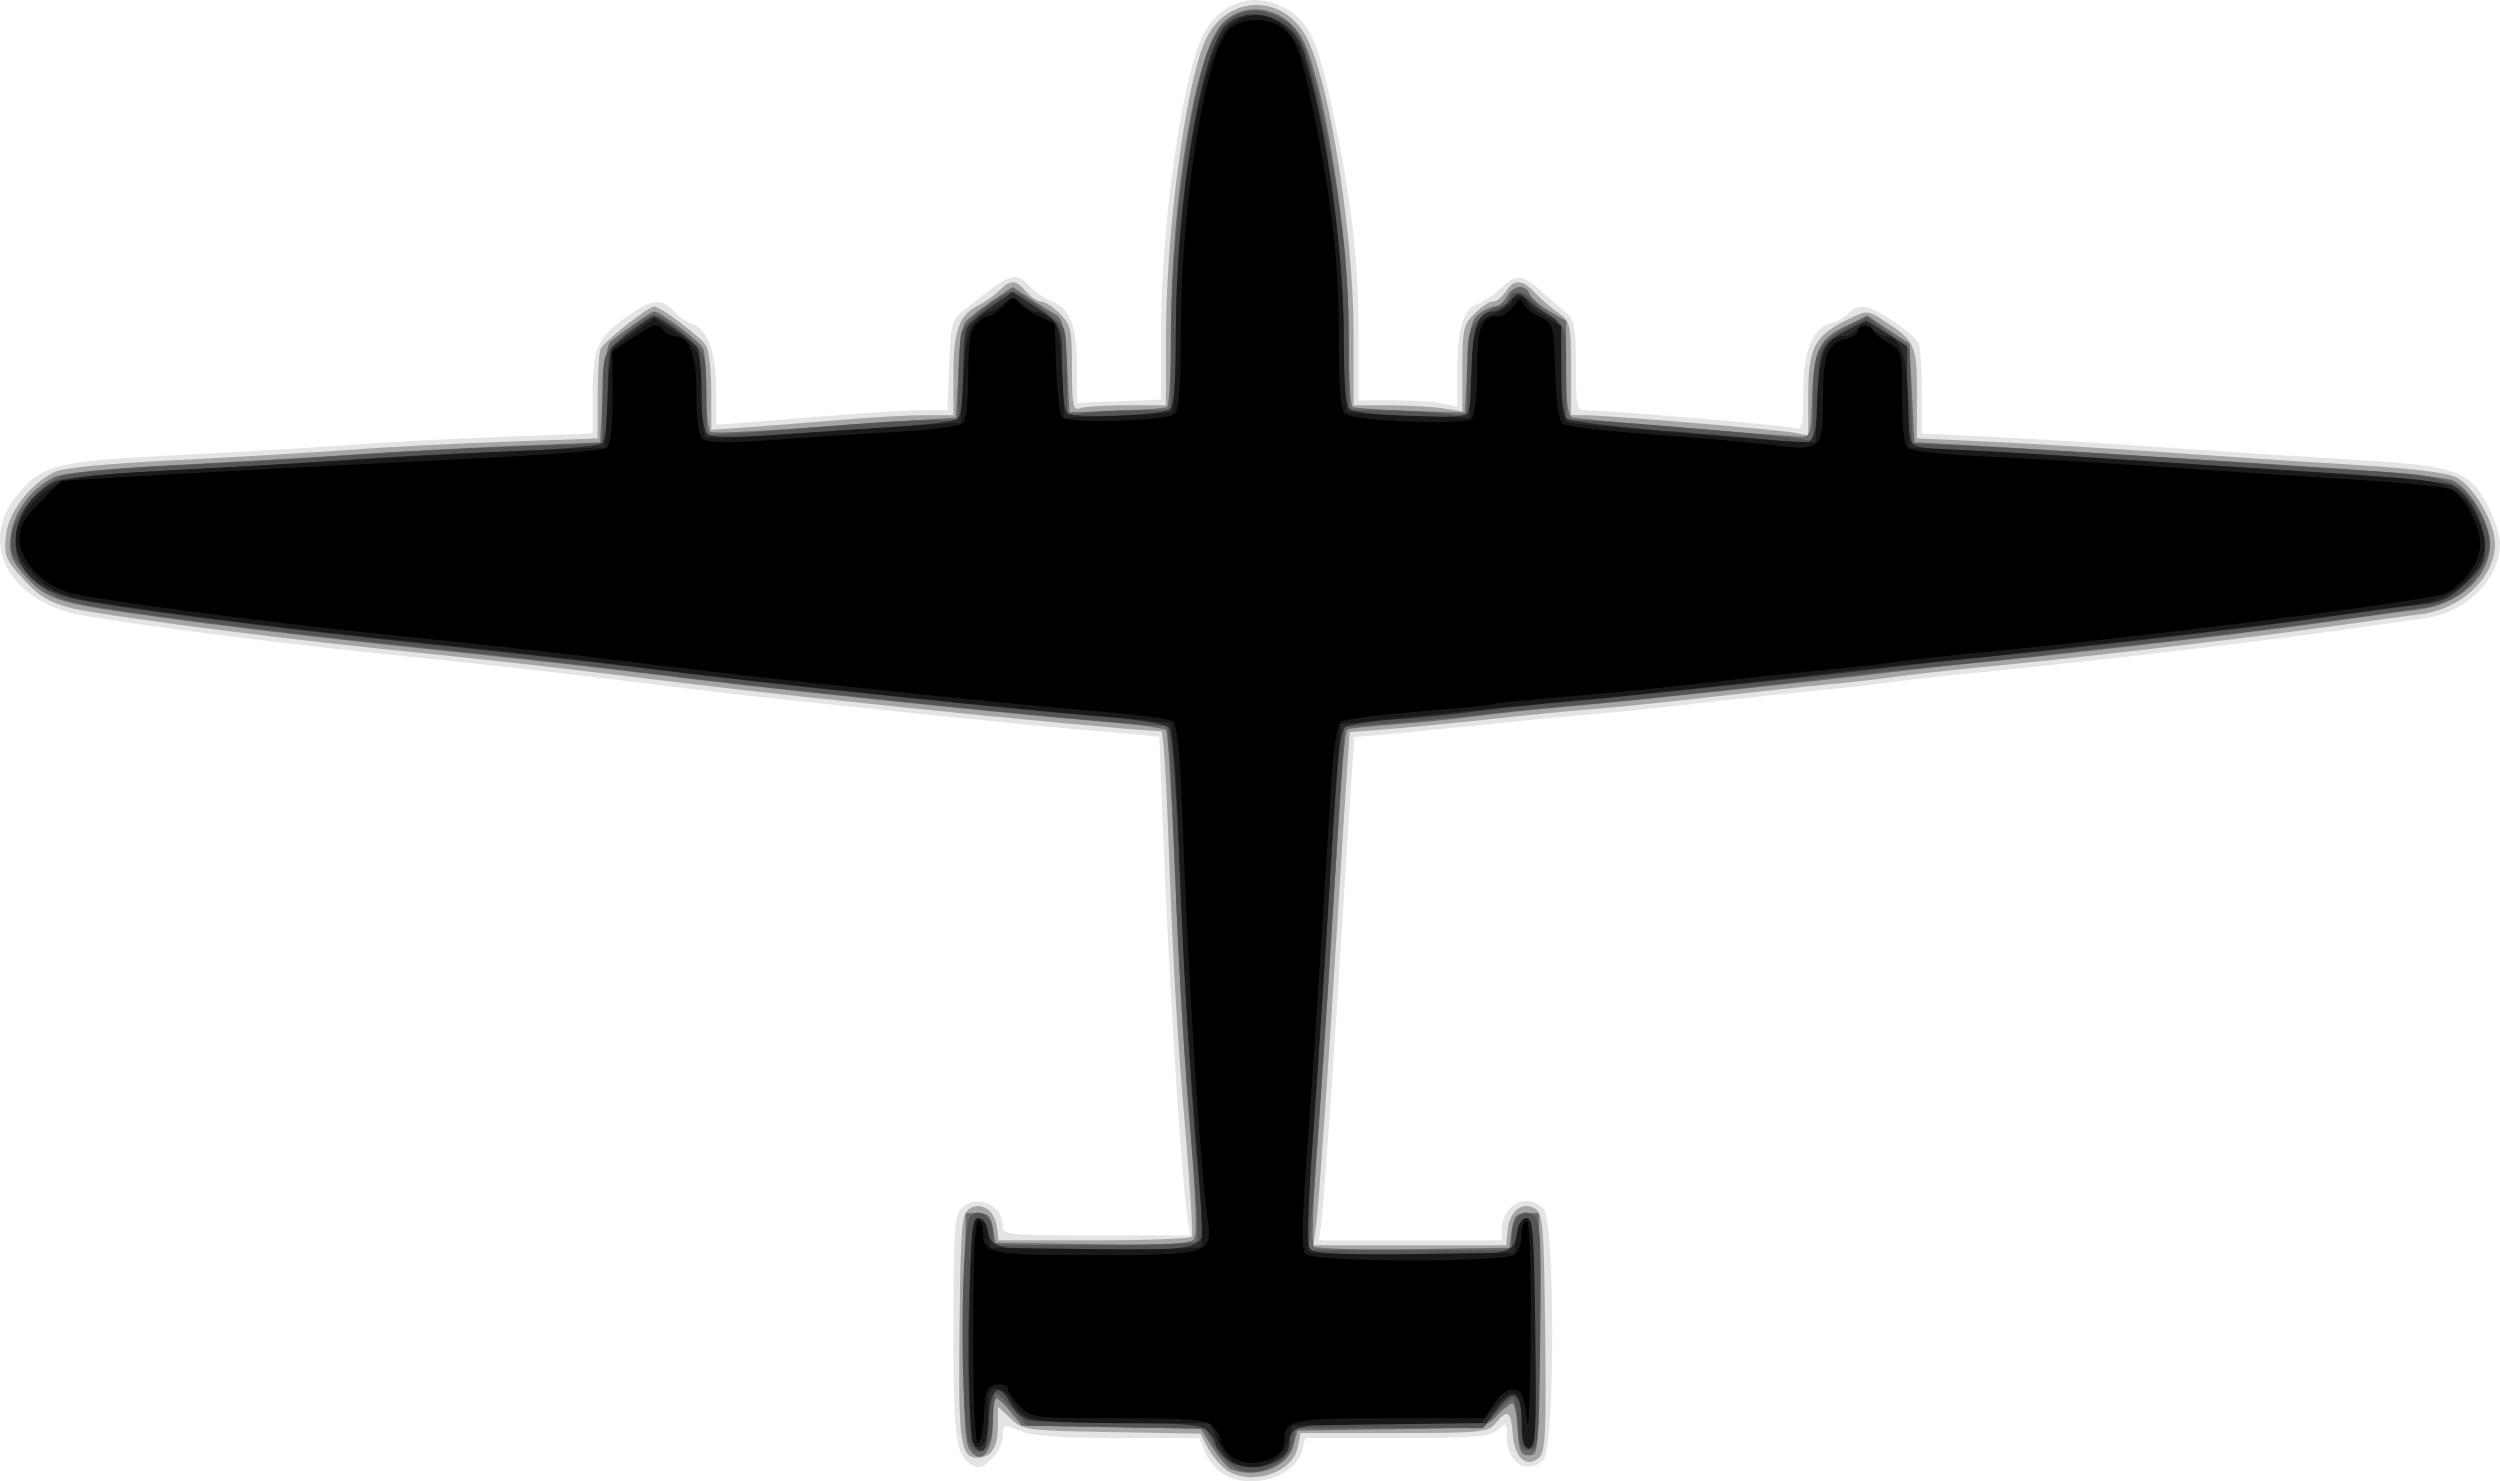 <?xml version="1.0" encoding="UTF-8" standalone="no"?>
<!-- Created with Inkscape (http://www.inkscape.org/) -->

<svg
   xmlns:dc="http://purl.org/dc/elements/1.1/"
   xmlns:cc="http://creativecommons.org/ns#"
   xmlns:rdf="http://www.w3.org/1999/02/22-rdf-syntax-ns#"
   xmlns:svg="http://www.w3.org/2000/svg"
   xmlns="http://www.w3.org/2000/svg"
   xmlns:sodipodi="http://sodipodi.sourceforge.net/DTD/sodipodi-0.dtd"
   xmlns:inkscape="http://www.inkscape.org/namespaces/inkscape"
   width="505.949"
   height="299.791"
   id="svg2"
   version="1.1"
   inkscape:version="0.48.4 r9939"
   sodipodi:docname="New document 1">
  <defs
     id="defs4" />
  <sodipodi:namedview
     id="base"
     pagecolor="#ffffff"
     bordercolor="#666666"
     borderopacity="1.0"
     inkscape:pageopacity="0.0"
     inkscape:pageshadow="2"
     inkscape:zoom="0.35"
     inkscape:cx="230.83166"
     inkscape:cy="44.181331"
     inkscape:document-units="px"
     inkscape:current-layer="layer1"
     showgrid="false"
     fit-margin-top="0"
     fit-margin-left="0"
     fit-margin-right="0"
     fit-margin-bottom="0"
     inkscape:window-width="614"
     inkscape:window-height="498"
     inkscape:window-x="199"
     inkscape:window-y="172"
     inkscape:window-maximized="0" />
  <g
     inkscape:label="Layer 1"
     inkscape:groupmode="layer"
     id="layer1"
     transform="translate(-144.168,-276.752)">
    <g
       id="g3180"
       transform="translate(-4.24,-79.732)">
      <path
         style="fill:#e4e4e4"
         d="m 396.245,655.005 c -1.437,-0.781 -3.179,-2.788 -3.871,-4.46 l -1.259,-3.04 -16.411,0 c -12.068,0 -17.328,-0.383 -19.879,-1.449 -3.408,-1.424 -3.468,-1.406 -3.468,1 0,1.347 -0.9,3.349 -2,4.449 -2.165,2.165 -2.909,2.364 -4.6,1.235 -2.956,-1.974 -3.4,-5.574 -3.4,-27.598 0,-19.116 0.236,-22.73 1.571,-24.066 3.06,-3.06 8.429,-0.83 8.429,3.5 0,1.837 0.901,1.929 18.975,1.929 l 18.975,0 -0.452,-2.75 c -1.327,-8.071 -3.897,-48.395 -5.127,-80.447 l -0.679,-17.697 -5.096,-0.511 c -2.803,-0.281 -8.246,-0.753 -12.096,-1.05 -7.954,-0.612 -59.635,-5.974 -72.5,-7.522 -4.675,-0.562 -14.125,-1.711 -21,-2.553 -14.597,-1.787 -22.346,-2.644 -49.5,-5.47 -21.657,-2.254 -53.869,-6.502 -59.5,-7.847 -13.749,-3.283 -19.174,-14.851 -11.334,-24.167 5.065,-6.02 7.706,-6.665 32.336,-7.905 12.374,-0.623 28.348,-1.568 35.498,-2.1 7.15,-0.532 20.988,-1.263 30.75,-1.624 l 17.75,-0.656 0,-7.803 c 0,-9.367 0.864,-11.409 6.622,-15.647 5.093,-3.749 7.352,-4.041 9.855,-1.276 0.983,1.086 2.632,2.243 3.666,2.571 3.12,0.99 4.857,5.772 4.857,13.367 l 0,7.012 6.25,-0.468 c 3.438,-0.257 11.727,-0.915 18.422,-1.462 6.695,-0.547 14.412,-0.995 17.151,-0.995 l 4.978,0 0.349,-9.087 c 0.327,-8.5 0.526,-9.227 3.073,-11.25 9.579,-7.607 10.358,-7.887 13.194,-4.754 0.95,1.05 2.986,2.43 4.525,3.068 3.822,1.583 5.058,4.839 5.055,13.321 l -0.002,7.203 8.502,-0.323 8.502,-0.323 0.034,-14.177 c 0.05,-20.634 3.979,-49.188 8.083,-58.726 3.263,-7.585 10.774,-10.144 17.585,-5.991 4.357,2.656 5.979,6.212 8.822,19.333 3.918,18.08 5.476,31.141 5.476,45.884 l 0,13.824 6.875,0 c 3.781,0 8.281,0.281 10,0.625 l 3.125,0.625 0,-7.578 c 0,-8.275 1.275,-12.307 4.184,-13.23 1.034,-0.328 3.057,-1.687 4.494,-3.019 3.364,-3.118 4.313,-3.052 8.423,0.582 1.869,1.652 4.186,3.677 5.148,4.5 1.426,1.219 1.75,3.161 1.75,10.496 0,8.428 0.131,9 2.065,9 4.312,0 40.515,3.089 42.185,3.6 1.561,0.477 1.75,-0.293 1.75,-7.128 0,-8.52 1.87,-13.15 5.699,-14.111 1.22,-0.306 2.743,-1.188 3.383,-1.959 0.64,-0.771 1.986,-1.402 2.991,-1.402 2.323,0 10.517,5.486 11.32,7.58 0.334,0.871 0.608,5.305 0.608,9.853 l 0,8.269 14.25,0.686 c 7.838,0.377 23.475,1.335 34.75,2.128 11.275,0.793 28.375,1.906 38,2.472 20.959,1.234 23.651,2.119 27.399,9.004 1.431,2.628 2.601,6.203 2.601,7.943 0,7.3 -6.778,14.003 -15.37,15.201 -2.821,0.393 -11.88,1.66 -20.13,2.814 -15.5,2.169 -52.459,6.453 -70,8.114 -5.5,0.521 -13.15,1.377 -17,1.903 -3.85,0.526 -10.15,1.235 -14,1.577 -3.85,0.341 -14.2,1.45 -23,2.464 -8.8,1.014 -19.375,2.113 -23.5,2.443 -4.125,0.33 -13.8,1.259 -21.5,2.066 -7.7,0.807 -17,1.727 -20.666,2.045 l -6.666,0.579 -0.581,8.179 c -0.32,4.499 -1.048,15.829 -1.618,25.179 -1.873,30.693 -3.967,60.932 -4.484,64.75 l -0.508,3.75 18.512,0 18.512,0 0,-2.429 c 0,-2.887 2.409,-5.571 5,-5.571 1.021,0 2.564,0.707 3.429,1.571 2.354,2.354 2.354,48.504 0,50.857 -3.222,3.222 -7.429,0.586 -7.429,-4.655 0,-2.924 -0.095,-2.998 -1.829,-1.429 -1.563,1.415 -4.522,1.655 -20.392,1.655 l -18.563,0 -0.635,2.531 c -1.318,5.253 -10.071,8.025 -15.694,4.969 z"
         id="path3194"
         inkscape:connector-curvature="0" />
      <path
         style="fill:#a5a5a5"
         d="m 396.574,653.944 c -1.226,-0.858 -2.897,-2.855 -3.716,-4.437 l -1.487,-2.876 -17.929,-0.313 c -17.392,-0.304 -18.006,-0.386 -20.507,-2.738 l -2.578,-2.424 0,3.974 c 0,4.286 -1.364,6.374 -4.165,6.374 -3.434,0 -3.88,-3.297 -3.604,-26.611 0.241,-20.329 0.45,-22.786 2.019,-23.775 2.41,-1.519 5.159,0.326 5.566,3.738 l 0.316,2.649 19.375,0 c 10.656,0 19.558,-0.338 19.783,-0.75 0.225,-0.412 -0.375,-9.975 -1.334,-21.25 -1.784,-20.992 -2.421,-32.18 -3.599,-63.25 -0.37,-9.762 -0.94,-17.76 -1.265,-17.773 -4.946,-0.19 -30.638,-2.579 -53.092,-4.938 -27.998,-2.941 -32.921,-3.499 -58,-6.57 -14.597,-1.787 -22.346,-2.644 -49.5,-5.47 -21.644,-2.253 -53.849,-6.499 -59.524,-7.849 -5.036,-1.198 -7.266,-2.577 -10.951,-6.775 -2.88,-3.28 -3.192,-4.203 -2.75,-8.124 0.527,-4.675 4.651,-10.075 9.725,-12.732 1.617,-0.847 10.449,-1.708 25,-2.438 12.375,-0.621 28.125,-1.557 35,-2.08 6.875,-0.523 20.938,-1.254 31.25,-1.626 l 18.75,-0.675 0,-8.269 c 0,-4.548 0.269,-8.97 0.598,-9.827 0.523,-1.363 9.658,-8.605 10.854,-8.605 1.258,0 9.691,6.4 10.552,8.008 0.548,1.023 0.996,5.259 0.996,9.414 l 0,7.553 7.75,-0.554 c 4.263,-0.305 12.7,-0.973 18.75,-1.484 6.05,-0.511 13.588,-0.931 16.75,-0.933 l 5.75,-0.003 0,-7.953 c 0,-9.062 1.099,-12.262 4.86,-14.157 1.452,-0.731 3.445,-2.131 4.428,-3.11 2.295,-2.285 3.335,-2.243 5.443,0.219 0.942,1.1 2.308,2 3.036,2 0.728,0 2.428,1.105 3.778,2.455 2.228,2.228 2.455,3.254 2.455,11.107 0,7.479 0.215,8.57 1.582,8.045 0.87,-0.334 5.145,-0.607 9.5,-0.607 l 7.918,0 0.034,-14.75 c 0.046,-20.062 3.805,-48.81 7.633,-58.377 4.086,-10.212 16.469,-10.593 21.135,-0.651 4.549,9.692 9.197,39.74 9.197,59.453 l 0,14.324 7.25,0.011 c 3.987,0.006 8.938,0.29 11,0.631 l 3.75,0.62 0,-8.676 c 0,-7.879 0.226,-8.902 2.455,-11.131 1.35,-1.35 3.042,-2.455 3.759,-2.455 0.718,0 1.867,-0.9 2.554,-2 1.625,-2.603 3.38,-2.529 5.961,0.25 1.149,1.238 3.255,3.059 4.68,4.047 2.478,1.719 2.591,2.207 2.591,11.25 l 0,9.453 2.75,0.006 c 4.615,0.011 39.567,2.945 42.5,3.568 l 2.75,0.584 0,-8.115 c 0,-9.584 1.206,-12.008 7.549,-15.176 4.213,-2.104 4.427,-2.116 7.147,-0.387 6.985,4.441 7.304,5.098 7.304,15.041 l 0,9.174 14.75,0.683 c 8.113,0.375 23.975,1.335 35.25,2.132 11.275,0.797 28.57,1.94 38.434,2.539 11.689,0.71 18.901,1.589 20.711,2.525 3.628,1.876 7.855,9.178 7.855,13.568 0,6.676 -6.946,13.19 -15.087,14.149 -2.427,0.286 -11.163,1.473 -19.413,2.639 -15.356,2.169 -52.118,6.44 -70,8.133 -5.5,0.521 -13.15,1.377 -17,1.903 -3.85,0.526 -10.15,1.235 -14,1.577 -3.85,0.341 -14.2,1.454 -23,2.473 -8.8,1.019 -19.6,2.13 -24,2.469 -4.4,0.339 -13.85,1.258 -21,2.041 -7.15,0.784 -16.442,1.695 -20.65,2.025 l -7.65,0.6 -0.592,8.674 c -0.325,4.771 -1.061,16.324 -1.635,25.674 -1.91,31.128 -3.987,60.95 -4.545,65.25 l -0.552,4.25 19.498,0 19.498,0 0.313,-3.149 c 0.382,-3.837 3.016,-5.843 5.563,-4.237 1.575,0.993 1.777,3.508 2.017,25.108 0.234,21.006 0.067,24.171 -1.334,25.334 -2.547,2.114 -4.883,-0.073 -5.241,-4.907 -0.345,-4.653 -0.979,-5.046 -3.46,-2.148 -1.6,1.869 -2.95,2 -20.597,2 l -18.885,0 -0.591,2.957 c -1.041,5.206 -9.612,7.866 -14.442,4.482 z"
         id="path3192"
         inkscape:connector-curvature="0" />
      <path
         style="fill:#6b6b6b"
         d="m 397.556,653.826 c -0.715,-0.287 -2.391,-2.248 -3.723,-4.358 l -2.422,-3.836 -18.124,-0.313 -18.124,-0.313 -2.191,-2.75 c -1.205,-1.512 -2.511,-2.75 -2.903,-2.75 -0.392,0 -0.712,2.195 -0.712,4.878 0,5.957 -2.319,8.774 -4.626,5.619 -1.136,-1.553 -1.358,-6.402 -1.142,-24.962 l 0.268,-23.034 2.49,0 c 1.985,0 2.595,0.609 3.009,3 l 0.519,3 19.601,0.271 c 14.929,0.206 19.836,-0.032 20.588,-1 0.655,-0.844 0.392,-8.154 -0.785,-21.771 -0.974,-11.275 -2.325,-34 -3.001,-50.5 -0.676,-16.5 -1.524,-30.341 -1.884,-30.758 -0.36,-0.417 -6.253,-1.197 -13.096,-1.734 -6.843,-0.537 -25.267,-2.323 -40.942,-3.969 -28.041,-2.945 -33.598,-3.575 -57.5,-6.521 -6.6,-0.813 -24.825,-2.814 -40.5,-4.445 -28.543,-2.971 -62.409,-7.348 -69.024,-8.921 -4.966,-1.181 -7.358,-2.627 -10.476,-6.332 -2.299,-2.733 -2.639,-3.896 -2.222,-7.599 0.521,-4.623 3.948,-9.219 8.721,-11.696 1.579,-0.82 10.418,-1.709 24,-2.416 11.825,-0.615 28.7,-1.603 37.5,-2.196 8.8,-0.593 23.425,-1.378 32.5,-1.745 l 16.5,-0.667 0.5,-9.705 c 0.275,-5.338 0.95,-10.087 1.5,-10.555 2.274,-1.934 8.404,-6.24 8.883,-6.24 1.318,0 9.469,6.173 10.009,7.58 0.334,0.871 0.608,4.895 0.608,8.943 0,4.048 0.36,7.582 0.801,7.854 0.441,0.272 7.078,0.041 14.75,-0.514 7.672,-0.555 18.674,-1.313 24.449,-1.686 l 10.5,-0.677 0.5,-9 c 0.275,-4.95 0.849,-9.539 1.276,-10.197 0.427,-0.658 2.791,-2.556 5.253,-4.218 l 4.477,-3.021 3.373,2.218 c 1.855,1.22 4.216,2.716 5.247,3.324 1.554,0.917 1.959,2.702 2.374,10.463 l 0.5,9.357 9.492,-0.304 c 5.221,-0.167 9.833,-0.515 10.25,-0.772 0.417,-0.258 0.761,-6.854 0.766,-14.659 0.016,-27.831 5.138,-58.142 10.695,-63.292 5.007,-4.641 13.07,-2.646 16.187,4.005 4.461,9.517 9.11,39.736 9.11,59.213 0,7.846 0.338,14.465 0.75,14.709 0.412,0.244 5.7,0.608 11.75,0.809 l 11,0.365 0.5,-9.334 c 0.414,-7.73 0.833,-9.577 2.441,-10.75 1.068,-0.779 2.514,-1.416 3.215,-1.416 0.701,0 1.755,-0.9 2.344,-2 1.25,-2.335 3.818,-2.639 4.621,-0.546 0.307,0.8 2.093,2.359 3.969,3.466 l 3.411,2.012 0,9.565 c 0,6.767 0.366,9.685 1.25,9.974 0.988,0.323 33.954,3.11 45.75,3.868 2.452,0.157 2.505,0.006 2.761,-7.839 0.318,-9.743 1.327,-11.88 6.883,-14.57 l 4.316,-2.09 4.27,2.863 4.27,2.863 0.5,9.966 0.5,9.966 5.5,0.265 c 3.025,0.146 16.075,0.94 29,1.766 12.925,0.826 34.3,2.178 47.5,3.005 13.2,0.827 25.255,2.007 26.788,2.621 3.493,1.4 7.712,8.44 7.712,12.869 0,6.641 -6.198,12.337 -14.5,13.326 -2.2,0.262 -10.75,1.426 -19,2.587 -14.967,2.106 -51.505,6.36 -69.5,8.091 -5.225,0.503 -13.325,1.389 -18,1.969 -13.768,1.708 -52.49,5.823 -66,7.014 -6.875,0.606 -15.425,1.507 -19,2.002 -3.575,0.495 -10.55,1.194 -15.5,1.552 -4.95,0.359 -9.289,0.825 -9.643,1.036 -0.702,0.419 -1.1,5.416 -3.418,42.898 -0.85,13.75 -2.154,33.1 -2.898,43 -0.743,9.9 -1.024,18.348 -0.624,18.772 0.4,0.425 9.47,0.65 20.155,0.5 l 19.428,-0.272 0.5,-3.5 c 0.419,-2.933 0.905,-3.5 3,-3.5 l 2.5,0 0,24.5 c 0,23.833 -0.054,24.5 -2,24.5 -1.708,0 -2.044,-0.767 -2.302,-5.25 -0.166,-2.888 -0.65,-5.25 -1.076,-5.25 -0.425,0 -1.821,1.116 -3.102,2.479 -2.301,2.449 -2.557,2.482 -21.362,2.75 l -19.033,0.271 -0.798,3.083 c -1.126,4.349 -7.568,6.766 -12.628,4.738 z"
         id="path3190"
         inkscape:connector-curvature="0" />
      <path
         style="fill:#555555"
         d="m 397.574,652.944 c -1.226,-0.858 -2.897,-2.855 -3.716,-4.437 l -1.487,-2.876 -18.119,-0.313 -18.119,-0.313 -2.711,-3.25 c -1.491,-1.788 -3.016,-3.25 -3.388,-3.25 -0.372,0 -0.677,2.195 -0.677,4.878 0,5.935 -2.319,8.775 -4.608,5.644 -2.121,-2.901 -2.024,-44.752 0.108,-46.521 2.009,-1.668 4.5,0.337 4.5,3.622 l 0,2.378 20.441,0 c 11.243,0 20.655,-0.346 20.916,-0.768 0.261,-0.423 -0.351,-10.66 -1.361,-22.75 -1.813,-21.71 -2.308,-30.448 -3.634,-64.232 -0.372,-9.488 -0.944,-17.26 -1.27,-17.273 -4.944,-0.189 -30.637,-2.579 -53.093,-4.938 -27.998,-2.941 -32.921,-3.499 -58,-6.57 -13.653,-1.672 -19.548,-2.325 -49.5,-5.482 -22.136,-2.334 -54.057,-6.536 -59.524,-7.836 -5.034,-1.197 -7.266,-2.577 -10.945,-6.768 -2.74,-3.121 -3.155,-4.237 -2.673,-7.203 0.601,-3.701 5.302,-9.387 9.642,-11.66 1.616,-0.847 10.454,-1.709 25,-2.441 12.375,-0.622 28.35,-1.564 35.5,-2.093 7.15,-0.529 21.212,-1.258 31.25,-1.62 l 18.25,-0.659 0,-8.931 c 0,-8.468 0.145,-9.069 2.789,-11.604 3.092,-2.963 6.621,-5.464 7.711,-5.464 1.09,0 4.619,2.5 7.711,5.464 2.605,2.496 2.789,3.212 2.789,10.802 l 0,8.129 8.75,-0.614 c 4.812,-0.338 13.7,-1.035 19.75,-1.549 6.05,-0.514 13.588,-0.936 16.75,-0.938 l 5.75,-0.003 0.014,-7.75 c 0.008,-4.263 0.286,-8.767 0.619,-10.01 0.559,-2.085 8.302,-8.24 10.367,-8.24 1.608,0 9.767,5.951 10.392,7.58 0.334,0.871 0.608,5.203 0.608,9.627 l 0,8.043 3.125,-0.625 c 1.719,-0.344 6.444,-0.625 10.5,-0.625 l 7.375,0 0.034,-14.75 c 0.046,-20.067 3.805,-48.81 7.636,-58.383 2.853,-7.13 8.246,-9.514 14.363,-6.351 4.019,2.078 5.659,5.703 8.491,18.776 3.947,18.217 5.476,31.169 5.476,46.384 l 0,14.324 6.75,0.009 c 3.712,0.005 9.113,0.292 12,0.639 l 5.25,0.631 0,-8.685 c 0,-7.888 0.225,-8.91 2.455,-11.139 1.35,-1.35 3.102,-2.455 3.893,-2.455 0.791,0 1.697,-0.675 2.014,-1.5 0.769,-2.003 2.825,-1.896 4.824,0.25 0.897,0.963 2.797,2.559 4.222,3.547 2.48,1.719 2.592,2.206 2.592,11.25 l 0,9.453 2.75,0.006 c 4.189,0.01 38.863,2.908 43.323,3.621 l 3.927,0.628 0,-8.405 c 0,-9.634 0.909,-11.558 6.944,-14.704 l 3.988,-2.079 4.284,3.264 4.284,3.264 0.284,9.552 0.284,9.552 14.716,0.683 c 8.094,0.376 27.316,1.544 42.716,2.598 15.4,1.053 32.784,2.203 38.63,2.555 12.343,0.744 15.692,2.235 18.829,8.385 2.563,5.024 2.568,7.49 0.023,11.608 -2.748,4.446 -6.535,6.754 -12.482,7.606 -23.251,3.333 -37.595,5.193 -53,6.87 -9.9,1.078 -21.6,2.398 -26,2.932 -4.4,0.535 -13.175,1.453 -19.5,2.041 -6.325,0.588 -15.1,1.515 -19.5,2.06 -16.391,2.031 -42.259,4.848 -50,5.446 -4.4,0.34 -13.85,1.259 -21,2.043 -7.15,0.784 -16.442,1.695 -20.65,2.025 l -7.65,0.6 -0.592,8.674 c -0.325,4.771 -1.06,16.324 -1.633,25.674 -1.633,26.663 -3.912,59.442 -4.571,65.75 l -0.601,5.75 20.598,0 20.598,0 0,-2.878 c 0,-3.729 2.374,-5.887 4.518,-4.107 1.292,1.072 1.478,4.7 1.25,24.372 -0.259,22.357 -0.333,23.113 -2.268,23.113 -1.708,0 -2.044,-0.767 -2.302,-5.25 -0.166,-2.888 -0.629,-5.25 -1.027,-5.25 -0.399,0 -1.91,1.35 -3.358,3 l -2.632,3 -18.965,0 -18.965,0 -0.591,2.957 c -0.386,1.93 -1.627,3.493 -3.575,4.5 -3.779,1.954 -6.058,1.95 -8.866,-0.018 z"
         id="path3188"
         inkscape:connector-curvature="0" />
      <path
         style="fill:#2b2b2b"
         d="m 396.357,651.505 c -1.1,-1.1 -2,-2.418 -2,-2.929 0,-0.511 -0.707,-1.636 -1.571,-2.5 -1.298,-1.298 -4.388,-1.574 -17.75,-1.585 -8.898,-0.008 -17.209,-0.29 -18.469,-0.627 -1.26,-0.337 -2.973,-1.935 -3.809,-3.55 -2.139,-4.136 -3.853,-3.001 -4.181,2.769 -0.39,6.867 -0.862,7.964 -2.751,6.397 -2.233,-1.853 -1.737,-46.475 0.517,-46.475 0.817,0 1.653,0.9 1.858,2 0.808,4.35 1.531,4.5 21.707,4.5 21.867,0 22.574,-0.218 21.838,-6.729 -1.566,-13.839 -3.496,-43.07 -4.508,-68.271 -0.767,-19.108 -1.587,-29.943 -2.326,-30.757 -0.693,-0.764 -6.028,-1.64 -13.598,-2.234 -6.851,-0.537 -25.282,-2.324 -40.957,-3.97 -28.041,-2.945 -33.598,-3.575 -57.5,-6.521 -6.6,-0.813 -24.825,-2.814 -40.5,-4.445 -28.922,-3.01 -62.405,-7.35 -69.273,-8.978 -8.111,-1.923 -12.303,-6.766 -11.438,-13.214 0.574,-4.277 3.462,-8.161 7.711,-10.37 1.603,-0.834 10.571,-1.705 25,-2.429 12.375,-0.621 28.125,-1.56 35,-2.086 6.875,-0.526 20.825,-1.251 31,-1.61 10.175,-0.359 19.062,-1.098 19.75,-1.642 0.825,-0.653 1.255,-3.925 1.265,-9.617 0.008,-4.745 0.346,-9.08 0.75,-9.633 0.893,-1.223 7.893,-6.494 8.624,-6.494 0.933,0 8.046,5.086 8.824,6.31 0.416,0.654 0.763,4.622 0.772,8.817 0.01,4.949 0.463,8 1.292,8.687 0.879,0.73 5.158,0.776 13.75,0.148 6.861,-0.501 17.649,-1.209 23.974,-1.573 6.325,-0.364 12.062,-1.106 12.75,-1.648 0.809,-0.638 1.25,-3.738 1.25,-8.782 0,-4.288 0.273,-8.508 0.608,-9.379 0.334,-0.871 2.585,-2.918 5.003,-4.55 l 4.395,-2.966 3.747,2.454 c 6.319,4.138 6.247,3.989 6.247,12.963 0,5.532 0.417,8.659 1.22,9.155 1.764,1.09 19.05,0.377 20.53,-0.847 0.891,-0.737 1.252,-5.086 1.258,-15.161 0.015,-26.649 5.101,-57.857 10.203,-62.61 4.739,-4.415 13.522,-1.476 15.684,5.248 4.368,13.582 8.105,39.994 8.105,57.288 0,10.165 0.355,14.484 1.25,15.194 1.846,1.466 22.323,2.28 23.662,0.94 0.607,-0.607 1.088,-4.721 1.088,-9.316 0,-8.305 1.191,-11.371 4.416,-11.371 0.7,0 2.094,-0.907 3.098,-2.016 1.791,-1.979 1.862,-1.981 3.905,-0.125 1.145,1.04 3.093,2.413 4.331,3.051 2.09,1.078 2.25,1.825 2.25,10.503 0,6.275 0.41,9.67 1.25,10.34 0.688,0.548 11.064,1.753 23.059,2.676 11.995,0.924 22.463,1.93 23.263,2.237 3.167,1.215 4.427,-1.622 4.46,-10.038 0.035,-8.965 0.607,-10.183 6.094,-12.968 l 3.626,-1.841 4.124,2.603 4.124,2.603 0,9.287 c 0,5.89 0.439,9.726 1.2,10.487 0.665,0.665 3.898,1.207 7.25,1.215 3.328,0.008 15.95,0.677 28.05,1.486 12.1,0.809 33.025,2.161 46.5,3.004 13.475,0.844 25.669,2.001 27.099,2.573 3.389,1.355 6.901,7.698 6.901,12.463 0,3.086 -0.713,4.447 -3.936,7.513 -3.124,2.972 -4.929,3.848 -8.75,4.245 -2.648,0.275 -11.564,1.457 -19.814,2.626 -14.876,2.108 -51.237,6.349 -69.5,8.106 -5.225,0.503 -13.325,1.389 -18,1.969 -13.768,1.708 -52.49,5.823 -66,7.014 -6.875,0.606 -15.425,1.507 -19,2.002 -3.575,0.495 -10.55,1.192 -15.5,1.549 -4.95,0.357 -9.516,1.068 -10.147,1.579 -1.214,0.985 -1.469,3.818 -3.915,43.357 -0.85,13.75 -2.15,33.1 -2.887,43 -0.913,12.25 -1.016,18.399 -0.324,19.25 0.75,0.921 6.078,1.25 20.273,1.25 20.497,0 20.978,-0.111 21.654,-5 0.194,-1.402 1.005,-2.5 1.846,-2.5 1.29,0 1.5,3.25 1.5,23.25 0,14.667 -0.369,23.342 -1,23.5 -0.55,0.138 -1.139,-2 -1.31,-4.75 -0.42,-6.777 -1.664,-7.746 -4.801,-3.738 l -2.534,3.238 -18.728,0 c -19.318,0 -21.128,0.355 -21.128,4.143 0,4.472 -9.333,6.523 -13,2.857 z"
         id="path3186"
         inkscape:connector-curvature="0" />
      <path
         style="fill:#191919"
         d="m 398.013,652.373 c -1.014,-0.589 -2.483,-2.601 -3.263,-4.47 l -1.42,-3.398 -16.921,0 c -9.307,0 -18.081,-0.441 -19.499,-0.98 -1.418,-0.539 -3.094,-2.114 -3.726,-3.5 -0.632,-1.386 -1.976,-2.52 -2.988,-2.52 -1.561,0 -1.839,0.825 -1.839,5.441 0,5.461 -1.457,8.011 -3.107,5.437 -0.486,-0.758 -0.773,-11.278 -0.638,-23.378 0.209,-18.715 0.468,-22 1.736,-22 0.874,0 1.705,1.241 2.009,3 l 0.519,3 20.92,0.271 c 11.506,0.149 21.273,-0.082 21.704,-0.513 0.431,-0.431 -0.074,-11.128 -1.122,-23.771 -1.898,-22.895 -2.384,-31.419 -3.664,-64.276 -0.37,-9.509 -1.022,-17.505 -1.448,-17.768 -0.426,-0.263 -6.317,-0.913 -13.091,-1.445 -6.774,-0.531 -25.142,-2.313 -40.817,-3.959 -27.997,-2.94 -32.916,-3.498 -58,-6.569 -13.653,-1.672 -19.548,-2.325 -49.5,-5.482 -22.136,-2.334 -54.057,-6.536 -59.524,-7.836 -4.964,-1.181 -7.358,-2.627 -10.468,-6.323 -3.371,-4.006 -2.937,-8.716 1.204,-13.073 4.818,-5.07 6.553,-5.464 29.288,-6.651 11.825,-0.618 28.925,-1.601 38,-2.184 9.075,-0.583 23.7,-1.366 32.5,-1.74 l 16,-0.679 0.5,-9.671 c 0.275,-5.319 0.741,-9.91 1.036,-10.203 0.295,-0.292 2.31,-1.818 4.479,-3.39 l 3.943,-2.859 4.163,2.81 c 5.101,3.442 5.379,4.132 5.379,13.336 0,4.048 0.41,7.613 0.912,7.923 0.501,0.31 7.589,0.078 15.75,-0.515 8.161,-0.593 19.563,-1.383 25.338,-1.754 l 10.5,-0.676 0.5,-9.15 c 0.389,-7.115 0.924,-9.617 2.405,-11.25 1.048,-1.155 2.362,-2.1 2.921,-2.1 0.559,0 1.839,-0.745 2.845,-1.655 1.702,-1.54 1.956,-1.54 3.657,0 1.006,0.91 2.27,1.655 2.809,1.655 0.539,0 1.854,0.637 2.921,1.416 1.608,1.173 2.027,3.02 2.441,10.75 l 0.5,9.334 10.5,-0.36 c 5.775,-0.198 10.838,-0.562 11.25,-0.809 0.412,-0.247 0.754,-6.835 0.758,-14.64 0.016,-27.831 5.138,-58.142 10.695,-63.292 4.682,-4.339 11.13,-2.519 14.187,4.005 4.461,9.517 9.11,39.736 9.11,59.213 0,7.846 0.338,14.463 0.75,14.705 0.412,0.242 6.15,0.606 12.75,0.809 l 12,0.368 0.253,-7.5 c 0.36,-10.663 0.801,-11.916 4.783,-13.579 1.905,-0.796 3.464,-1.891 3.464,-2.434 0,-0.543 0.675,-0.987 1.5,-0.987 0.825,0 1.5,0.406 1.5,0.901 0,0.496 1.575,1.831 3.5,2.966 l 3.5,2.065 0,9.565 c 0,6.767 0.366,9.685 1.25,9.974 1.261,0.413 41.683,3.786 47.25,3.944 l 3,0.085 0.292,-8.349 c 0.311,-8.878 2,-13.151 5.201,-13.151 0.969,0 2.332,-0.686 3.028,-1.525 1.134,-1.367 1.441,-1.367 2.951,0 0.927,0.839 2.143,1.525 2.702,1.525 2.95,0 4.251,3.739 4.536,13.034 l 0.29,9.466 13.5,0.714 c 7.425,0.393 27.225,1.628 44,2.746 16.775,1.118 34.775,2.308 40,2.644 11.17,0.72 13.749,1.826 16.761,7.184 2.809,4.998 2.823,7.737 0.059,11.769 -2.601,3.795 -6.859,6.144 -12.32,6.794 -2.2,0.262 -10.75,1.425 -19,2.585 -8.25,1.16 -23.1,2.99 -33,4.069 -9.9,1.078 -21.6,2.398 -26,2.932 -4.4,0.535 -13.175,1.453 -19.5,2.041 -6.325,0.588 -15.1,1.515 -19.5,2.061 -13.349,1.656 -42.563,4.847 -50,5.461 -6.219,0.513 -24.768,2.354 -43.5,4.318 l -6.5,0.681 -0.642,6.5 c -0.353,3.575 -1.172,15.725 -1.82,27 -0.648,11.275 -2.032,32.192 -3.076,46.482 -1.044,14.29 -1.543,26.337 -1.109,26.771 0.434,0.434 9.983,0.668 21.218,0.518 l 20.429,-0.271 0.5,-3.5 c 0.317,-2.222 1.048,-3.5 2,-3.5 1.283,0 1.539,3.369 1.768,23.25 0.234,20.243 0.072,23.25 -1.25,23.25 -1.174,0 -1.518,-1.248 -1.518,-5.5 0,-6.504 -1.66,-7.246 -5.635,-2.521 l -2.506,2.979 -19.116,0.271 -19.116,0.271 -0.798,3.083 c -1.179,4.552 -6.921,6.755 -11.171,4.285 z"
         id="path3184"
         inkscape:connector-curvature="0" />
      <path
         style="fill:#000000"
         d="m 397.012,650.676 c -0.91,-1.006 -1.655,-2.324 -1.655,-2.929 0,-0.605 -0.707,-1.807 -1.571,-2.671 -1.309,-1.309 -4.493,-1.571 -19.045,-1.571 -17.219,0 -17.51,-0.036 -19.929,-2.455 -1.35,-1.35 -2.455,-2.956 -2.455,-3.57 0,-0.613 -1.012,-0.971 -2.25,-0.795 -1.993,0.283 -2.284,0.976 -2.55,6.07 -0.165,3.163 -0.727,5.75 -1.25,5.75 -0.572,0 -0.95,-8.955 -0.95,-22.5 0,-14.333 0.363,-22.5 1,-22.5 0.55,0 1,1.035 1,2.3 0,4.446 1.223,4.7 22.629,4.7 22.97,0 23.766,-0.238 22.874,-6.822 -1.64,-12.101 -3.956,-48.798 -5.139,-81.437 -0.444,-12.253 -1.083,-19.093 -1.842,-19.723 -0.639,-0.53 -6.98,-1.419 -14.092,-1.975 -7.111,-0.556 -25.755,-2.358 -41.43,-4.004 -27.998,-2.941 -32.919,-3.498 -58,-6.569 -14.597,-1.787 -22.346,-2.644 -49.5,-5.47 -22.126,-2.303 -53.863,-6.505 -59.872,-7.928 -5.538,-1.311 -10.628,-6.531 -10.628,-10.9 0,-2.712 0.894,-4.324 4.25,-7.659 l 4.25,-4.224 11,-0.669 c 13.621,-0.829 43.547,-2.417 74.5,-3.954 12.925,-0.642 24.062,-1.531 24.75,-1.976 0.854,-0.552 1.25,-3.781 1.25,-10.179 l 0,-9.37 4.44,-2.996 c 3.763,-2.539 4.62,-2.779 5.622,-1.571 0.651,0.784 1.733,1.425 2.405,1.425 3.14,0 4.533,3.596 4.533,11.706 0,5.453 0.426,8.403 1.322,9.146 0.942,0.781 5.042,0.822 14.25,0.141 7.11,-0.526 18.328,-1.251 24.928,-1.611 6.6,-0.36 12.562,-1.098 13.25,-1.641 0.831,-0.655 1.25,-3.94 1.25,-9.792 0,-6.672 0.381,-9.187 1.571,-10.378 0.864,-0.864 1.989,-1.571 2.5,-1.571 0.511,0 1.882,-0.953 3.047,-2.118 1.647,-1.647 2.298,-1.827 2.927,-0.81 0.445,0.719 2.304,2.013 4.132,2.875 l 3.323,1.566 0.292,8.986 c 0.161,4.942 0.743,9.437 1.294,9.988 1.287,1.287 20.979,0.672 22.663,-0.708 0.896,-0.734 1.252,-5.171 1.258,-15.652 0.015,-27.528 5.165,-59.034 10.229,-62.581 3.133,-2.195 8.353,-1.956 10.803,0.493 2.635,2.635 3.26,4.412 5.792,16.46 3.711,17.662 5.168,30.503 5.168,45.554 0,10.567 0.352,14.98 1.25,15.691 1.879,1.488 24.273,2.333 25.638,0.967 0.644,-0.644 1.112,-4.734 1.112,-9.712 0,-8.835 0.816,-11 4.143,-11 0.959,0 2.388,-0.92 3.176,-2.045 1.149,-1.641 1.543,-1.757 1.993,-0.585 0.308,0.803 1.827,2.066 3.374,2.806 2.764,1.322 2.819,1.517 3.099,10.992 0.179,6.064 0.736,10 1.5,10.599 0.668,0.524 8.865,1.495 18.215,2.156 9.35,0.661 20.324,1.628 24.387,2.149 9.697,1.242 10.113,0.861 10.113,-9.26 0,-8.979 0.853,-11.307 4.474,-12.216 1.39,-0.349 2.526,-1.076 2.526,-1.615 0,-0.54 0.675,-0.981 1.5,-0.981 0.825,0 1.503,0.338 1.506,0.75 0.003,0.412 1.353,1.517 3,2.453 2.993,1.703 2.994,1.707 2.994,11.128 0,6.346 0.408,9.747 1.25,10.412 0.688,0.543 8,1.288 16.25,1.653 8.25,0.366 24.225,1.317 35.5,2.115 11.275,0.797 28.576,1.94 38.447,2.539 9.871,0.6 18.718,1.503 19.661,2.007 2.746,1.47 5.892,7.389 5.892,11.087 0,3.95 -4.391,9.473 -8.154,10.258 -10.995,2.291 -63.001,8.789 -93.346,11.662 -5.5,0.521 -13.15,1.377 -17,1.903 -3.85,0.526 -10.15,1.235 -14,1.577 -3.85,0.341 -14.2,1.459 -23,2.484 -8.8,1.025 -22.293,2.376 -29.984,3.003 -7.691,0.627 -14.235,1.295 -14.542,1.484 -0.307,0.19 -7.057,0.859 -15.001,1.486 -7.943,0.628 -14.965,1.575 -15.603,2.105 -0.643,0.534 -1.441,5.294 -1.79,10.678 -0.346,5.343 -1.317,20.74 -2.158,34.215 -0.841,13.475 -2.148,32.818 -2.905,42.984 -0.964,12.957 -1.061,18.862 -0.325,19.75 1.46,1.76 40.851,1.821 42.606,0.066 0.66,-0.66 1.2,-2.46 1.2,-4 0,-1.54 0.45,-2.8 1,-2.8 0.643,0 0.94,8.305 0.832,23.25 -0.092,12.787 -0.43,20.55 -0.75,17.25 -0.486,-5.008 -0.913,-6.045 -2.582,-6.275 -1.302,-0.179 -2.698,0.779 -4,2.747 l -2,3.022 -19.05,0.003 c -20.131,0.003 -21.45,0.29 -21.45,4.668 0,4.22 -8.163,6.023 -11.345,2.506 z"
         id="path3182"
         inkscape:connector-curvature="0" />
    </g>
  </g>
</svg>

